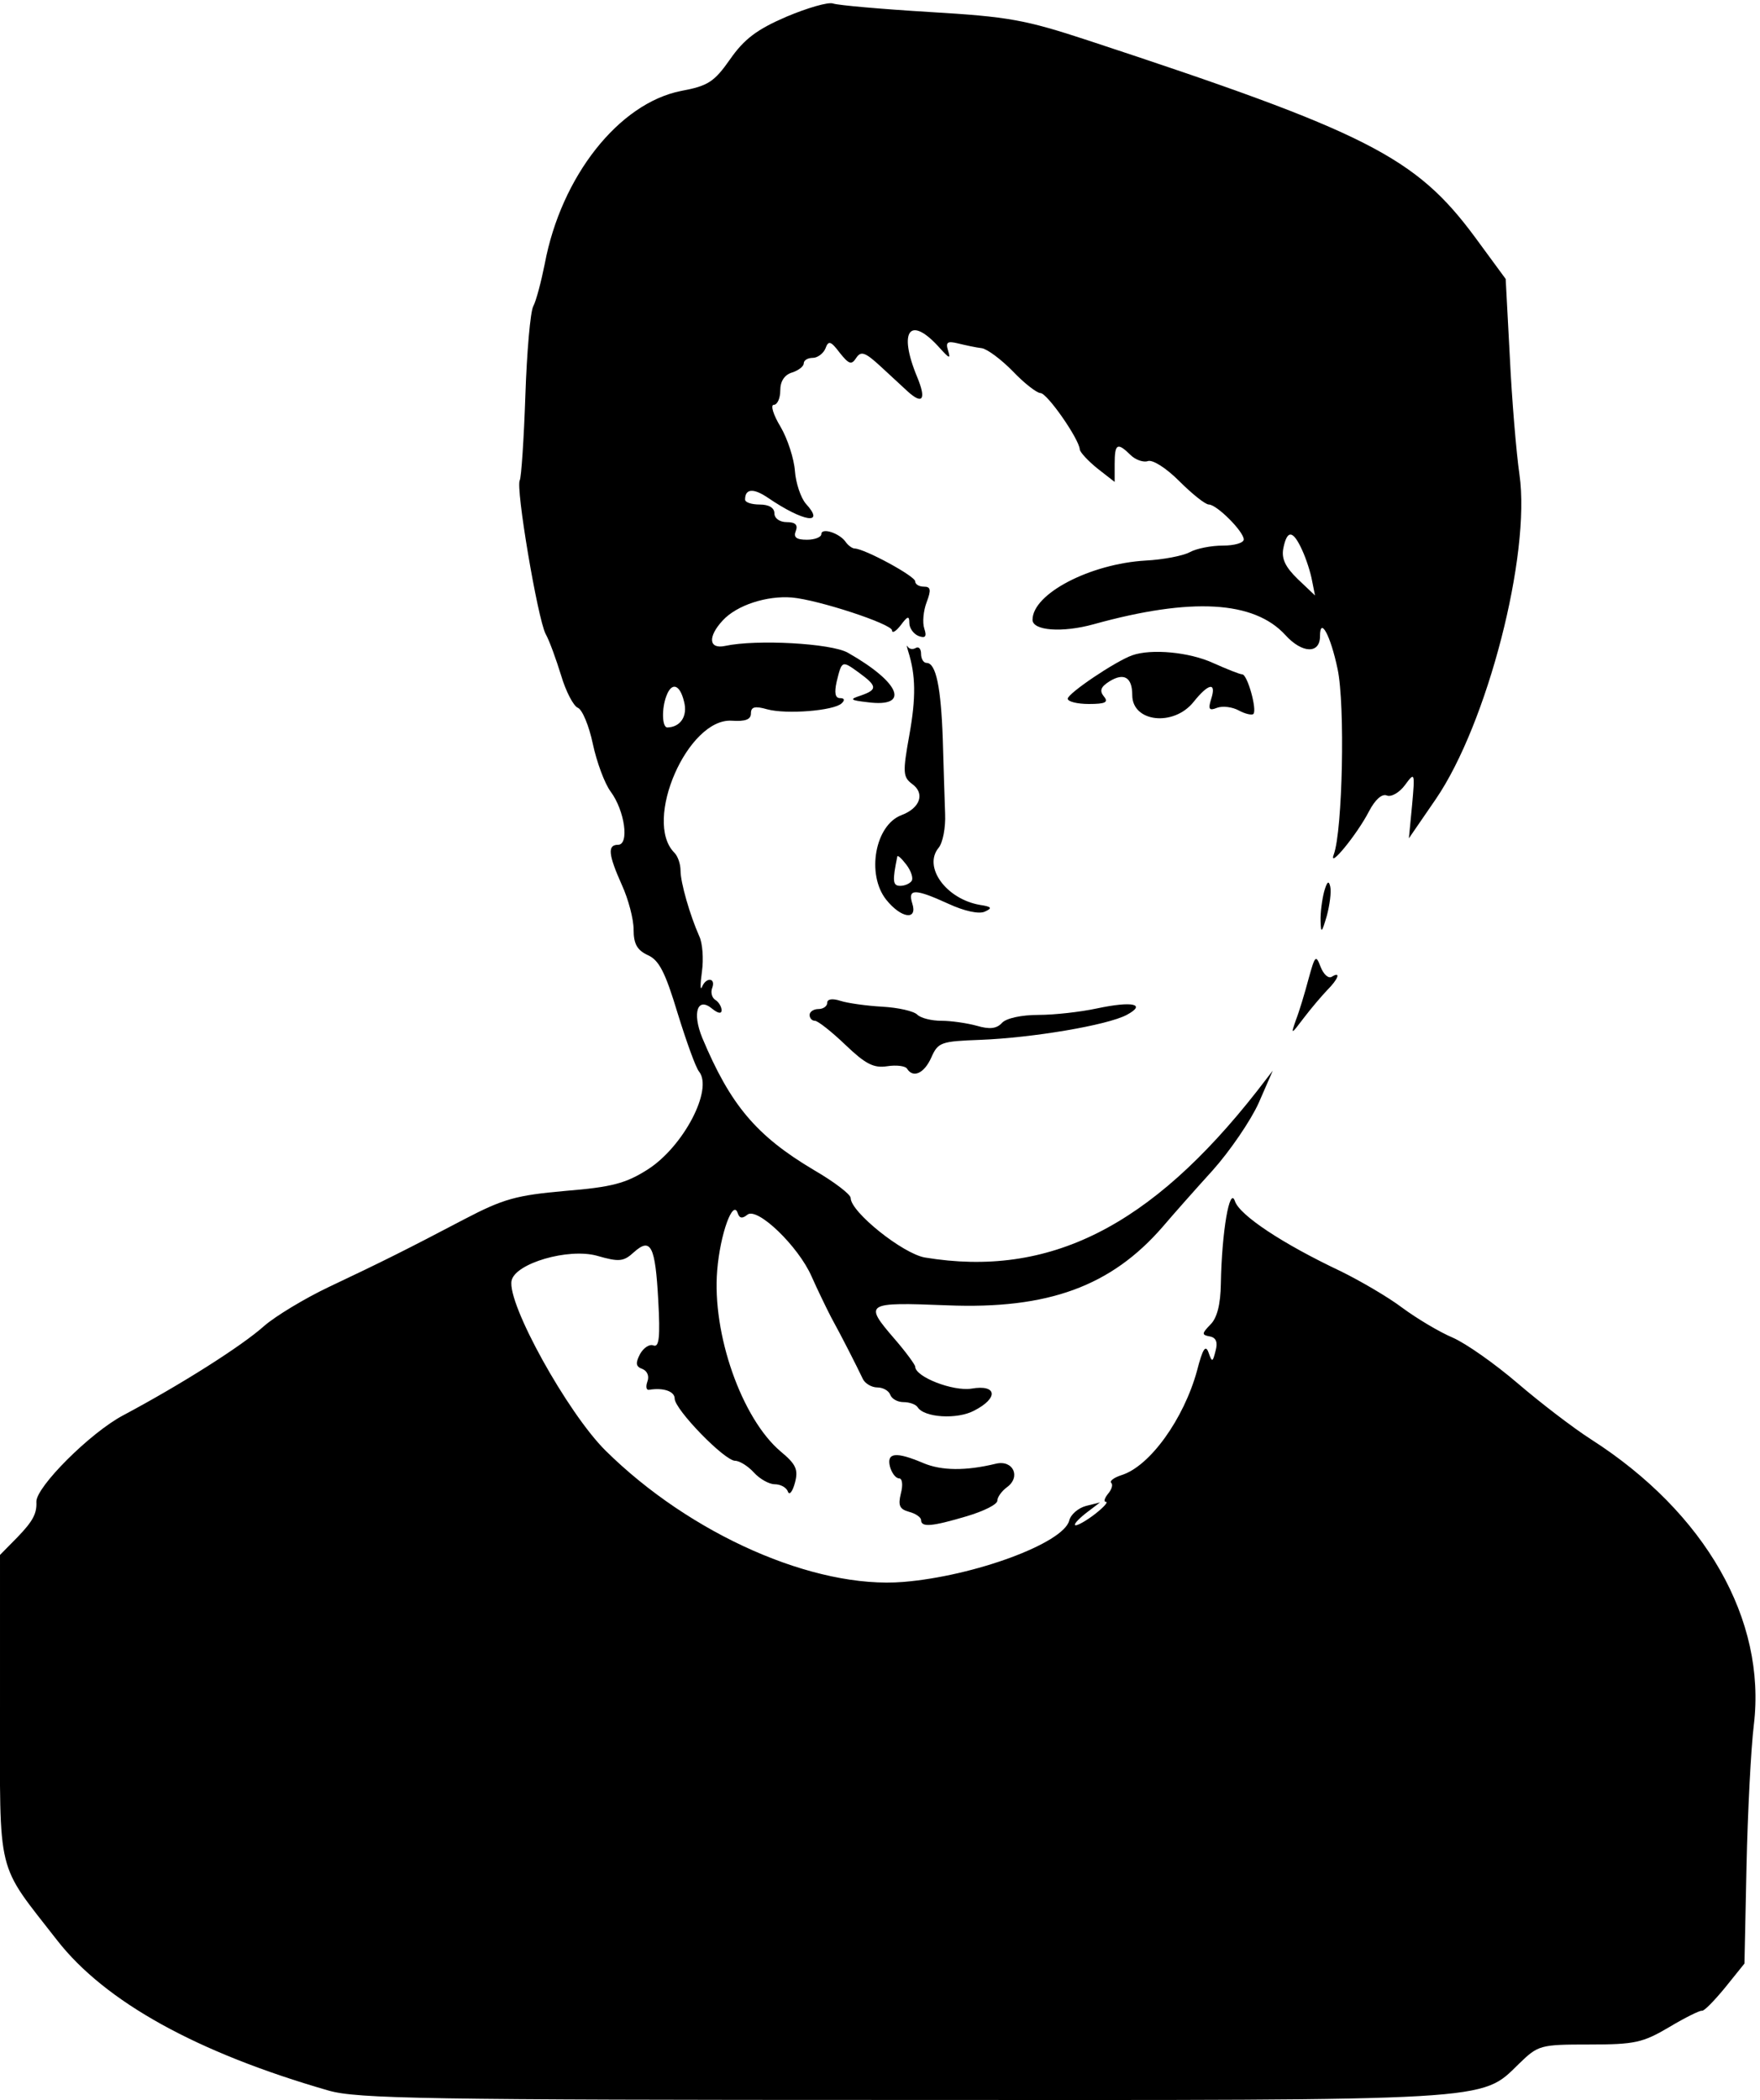 <svg version="1.0" xmlns="http://www.w3.org/2000/svg" width="300pt" height="358pt" viewBox="0 0 300 358" preserveAspectRatio="xMidYMid meet">
            <g transform="translate(0,358) scale(0.05,-0.05)" fill="#000000" stroke="none">
                <path d="M2681 7103 c-100 -43 -144 -76 -192 -145 -54 -77 -75 -91 -167 -108
-212 -42 -409 -291 -465 -590 -12 -60 -29 -125 -39 -144 -10 -18 -22 -156 -27
-305 -5 -149 -14 -279 -19 -288 -15 -24 61 -472 88 -524 13 -23 36 -87 53
-142 16 -54 42 -104 57 -110 15 -6 38 -61 51 -123 13 -61 40 -135 61 -163 48
-65 64 -181 25 -181 -37 0 -33 -34 13 -137 22 -48 40 -116 40 -152 0 -49 12
-70 48 -87 39 -17 60 -59 102 -198 30 -97 62 -186 73 -199 49 -61 -53 -256
-175 -334 -74 -47 -121 -60 -281 -73 -168 -15 -211 -27 -345 -97 -196 -103
-278 -144 -462 -231 -82 -39 -181 -99 -219 -132 -77 -69 -284 -200 -481 -305
-112 -59 -298 -245 -296 -295 2 -40 -12 -66 -64 -120 l-60 -61 0 -518 c0 -588
-15 -526 195 -796 164 -210 477 -383 925 -512 97 -28 335 -32 1951 -32 2033
-1 1976 -5 2107 123 66 64 72 66 240 66 155 0 182 6 272 59 55 33 106 58 112
56 7 -2 42 34 79 79 l66 82 7 332 c4 183 15 400 25 482 43 358 -165 723 -555
973 -61 39 -173 125 -250 191 -77 66 -176 136 -222 156 -45 19 -122 65 -172
102 -49 37 -144 92 -209 124 -199 94 -345 191 -361 239 -18 53 -45 -105 -48
-281 -1 -71 -13 -118 -36 -140 -29 -30 -30 -35 -2 -40 22 -4 28 -20 20 -49
-10 -40 -12 -40 -24 -6 -10 28 -20 13 -39 -61 -45 -165 -161 -327 -258 -357
-25 -8 -41 -20 -35 -26 7 -6 2 -23 -11 -38 -12 -15 -15 -27 -7 -27 9 0 -7 -18
-35 -40 -28 -22 -59 -40 -68 -40 -9 1 6 18 33 40 l50 38 -48 -12 c-26 -7 -52
-29 -57 -50 -20 -77 -323 -189 -565 -209 -304 -25 -727 162 -1016 448 -129
128 -336 501 -320 579 12 59 193 112 291 85 76 -22 91 -20 126 12 58 52 73 21
83 -164 7 -125 3 -161 -16 -154 -14 6 -34 -8 -46 -29 -16 -31 -15 -43 8 -51
17 -7 24 -25 17 -43 -6 -17 -4 -30 6 -28 48 8 87 -5 87 -30 0 -37 170 -212
206 -212 15 0 44 -18 64 -40 20 -22 52 -40 71 -40 20 0 40 -11 45 -25 5 -14
16 0 24 30 12 45 4 63 -49 107 -132 112 -234 400 -216 617 10 124 54 245 70
195 6 -18 16 -19 33 -5 34 27 174 -108 219 -211 19 -43 49 -105 66 -138 39
-71 88 -168 108 -210 7 -16 30 -30 50 -30 19 0 39 -11 44 -25 5 -14 25 -25 45
-25 21 0 42 -8 48 -17 22 -36 135 -43 193 -12 84 43 78 90 -9 75 -63 -10 -192
40 -192 75 0 6 -31 49 -70 94 -106 123 -101 126 179 115 344 -14 559 65 735
268 34 40 110 126 170 192 59 66 130 170 157 230 l48 110 -54 -70 c-363 -463
-709 -637 -1132 -567 -75 13 -253 155 -253 203 0 12 -56 55 -125 95 -197 117
-285 222 -381 451 -35 86 -16 141 34 99 20 -16 32 -18 32 -5 0 12 -10 28 -21
35 -12 7 -17 26 -11 41 13 35 -21 38 -35 3 -6 -14 -6 10 0 53 6 43 2 97 -9
120 -32 72 -64 183 -64 224 0 22 -9 49 -21 61 -108 108 46 460 196 450 46 -3
65 4 65 25 0 22 13 26 55 14 66 -18 227 -5 254 20 12 11 10 18 -5 18 -17 0
-20 18 -12 55 18 74 18 74 76 32 63 -46 64 -58 7 -78 -40 -13 -38 -16 23 -23
146 -19 112 67 -68 169 -57 32 -311 46 -418 23 -56 -12 -60 31 -8 87 48 52
150 85 236 78 90 -8 340 -90 341 -112 0 -11 13 -4 30 18 23 31 29 33 29 7 0
-17 14 -37 31 -44 24 -9 29 -2 20 25 -7 21 -3 61 8 90 16 42 14 53 -9 53 -17
0 -30 8 -30 18 0 18 -172 111 -206 112 -8 0 -22 10 -30 21 -20 31 -84 52 -84
28 0 -10 -22 -19 -49 -19 -36 0 -47 8 -38 30 8 21 -2 30 -31 30 -24 0 -42 13
-42 30 0 19 -19 30 -50 30 -27 0 -50 7 -50 17 0 37 28 40 78 6 122 -83 197
-94 129 -20 -17 20 -34 70 -37 111 -3 42 -25 110 -49 151 -25 41 -35 75 -23
75 12 0 22 22 22 49 0 31 14 53 40 61 22 7 40 21 40 31 0 11 14 19 31 19 16 0
36 15 43 32 10 28 18 26 49 -15 31 -39 40 -42 56 -17 16 24 30 20 84 -30 36
-33 77 -71 92 -85 51 -46 63 -26 32 49 -67 161 -24 214 79 97 31 -34 35 -35
26 -6 -9 29 -2 33 35 24 25 -6 61 -14 80 -16 19 -3 67 -39 106 -79 39 -41 82
-74 94 -74 23 0 132 -157 134 -192 1 -10 28 -39 60 -65 l59 -46 0 61 c0 70 9
75 54 31 17 -17 44 -26 59 -21 16 6 62 -23 107 -68 44 -44 89 -80 101 -80 27
0 119 -92 119 -119 0 -12 -32 -21 -71 -21 -40 0 -91 -10 -114 -23 -23 -12 -90
-25 -149 -28 -189 -11 -386 -113 -386 -202 0 -37 101 -45 209 -15 332 92 546
80 653 -37 57 -63 118 -65 118 -4 0 69 36 3 60 -112 26 -122 17 -550 -13 -632
-20 -53 80 69 120 147 21 40 44 61 61 54 15 -6 43 10 62 36 33 45 34 43 24
-68 l-11 -114 92 134 c175 256 324 832 285 1106 -11 76 -26 257 -33 403 l-14
264 -105 143 c-202 273 -367 357 -1318 670 -216 71 -271 81 -540 97 -165 10
-313 23 -330 29 -16 6 -88 -15 -159 -45z m1758 -1818 c14 -30 29 -77 34 -105
l10 -50 -59 56 c-42 41 -56 69 -49 105 13 64 33 62 64 -6z m-2107 -517 c13
-49 -12 -87 -57 -88 -18 0 -20 64 -3 108 18 48 46 39 60 -20z"></path>
                <path d="M3096 4940 c26 -82 27 -158 4 -286 -23 -128 -22 -143 10 -167 44 -32
27 -82 -37 -106 -90 -34 -120 -202 -52 -288 51 -64 108 -72 89 -13 -16 51 9
51 123 -1 54 -25 104 -36 124 -27 27 12 24 17 -16 23 -116 20 -195 130 -141
195 14 17 24 68 22 115 -2 47 -5 162 -8 255 -6 176 -23 260 -55 260 -11 0 -19
14 -19 31 0 17 -8 26 -18 20 -10 -6 -22 -4 -27 4 -5 8 -4 2 1 -15z m12 -783
c-6 -9 -23 -17 -39 -17 -26 0 -27 17 -10 100 1 6 15 -7 31 -28 16 -21 24 -46
18 -55z"></path>
                <path d="M3860 4926 c-57 -20 -220 -130 -220 -148 0 -10 33 -18 72 -18 57 0
68 6 51 26 -15 19 -11 32 19 51 50 31 78 14 78 -47 0 -92 141 -108 209 -23 51
64 79 69 60 10 -11 -35 -7 -41 20 -30 19 7 52 3 74 -9 22 -12 45 -17 50 -12
13 14 -20 134 -38 135 -8 0 -53 18 -100 39 -81 37 -210 49 -275 26z"></path>
                <path d="M4514 4120 c-7 -27 -13 -72 -12 -100 1 -43 4 -41 21 17 10 37 16 82
12 100 -5 23 -11 18 -21 -17z"></path>
                <path d="M4461 3823 c-13 -49 -32 -112 -43 -140 -18 -52 -17 -51 27 7 25 33
61 75 80 95 38 38 47 65 15 45 -11 -7 -28 8 -38 34 -16 42 -19 39 -41 -41z"></path>
                <path d="M2820 3741 c0 -11 -13 -21 -30 -21 -16 0 -30 -9 -30 -20 0 -11 8 -20
18 -20 10 0 57 -37 104 -82 68 -65 96 -80 142 -73 32 5 62 1 68 -8 21 -34 59
-16 83 38 23 52 33 55 167 60 179 7 433 50 499 85 69 37 20 48 -102 22 -56
-12 -145 -22 -199 -22 -57 0 -109 -11 -124 -27 -18 -20 -42 -23 -86 -10 -33 9
-87 17 -121 17 -33 0 -70 9 -82 21 -12 12 -65 24 -119 27 -54 3 -118 12 -143
20 -28 9 -45 6 -45 -7z"></path>
                <path d="M3034 2160 c6 -22 20 -40 31 -40 11 0 14 -22 6 -52 -10 -41 -4 -53
28 -62 23 -6 41 -19 41 -28 0 -26 38 -22 156 13 57 17 104 40 104 53 0 12 15
33 33 46 48 35 21 94 -38 80 -103 -25 -185 -24 -247 2 -94 40 -126 36 -114
-12z"></path>
            </g>
        </svg>